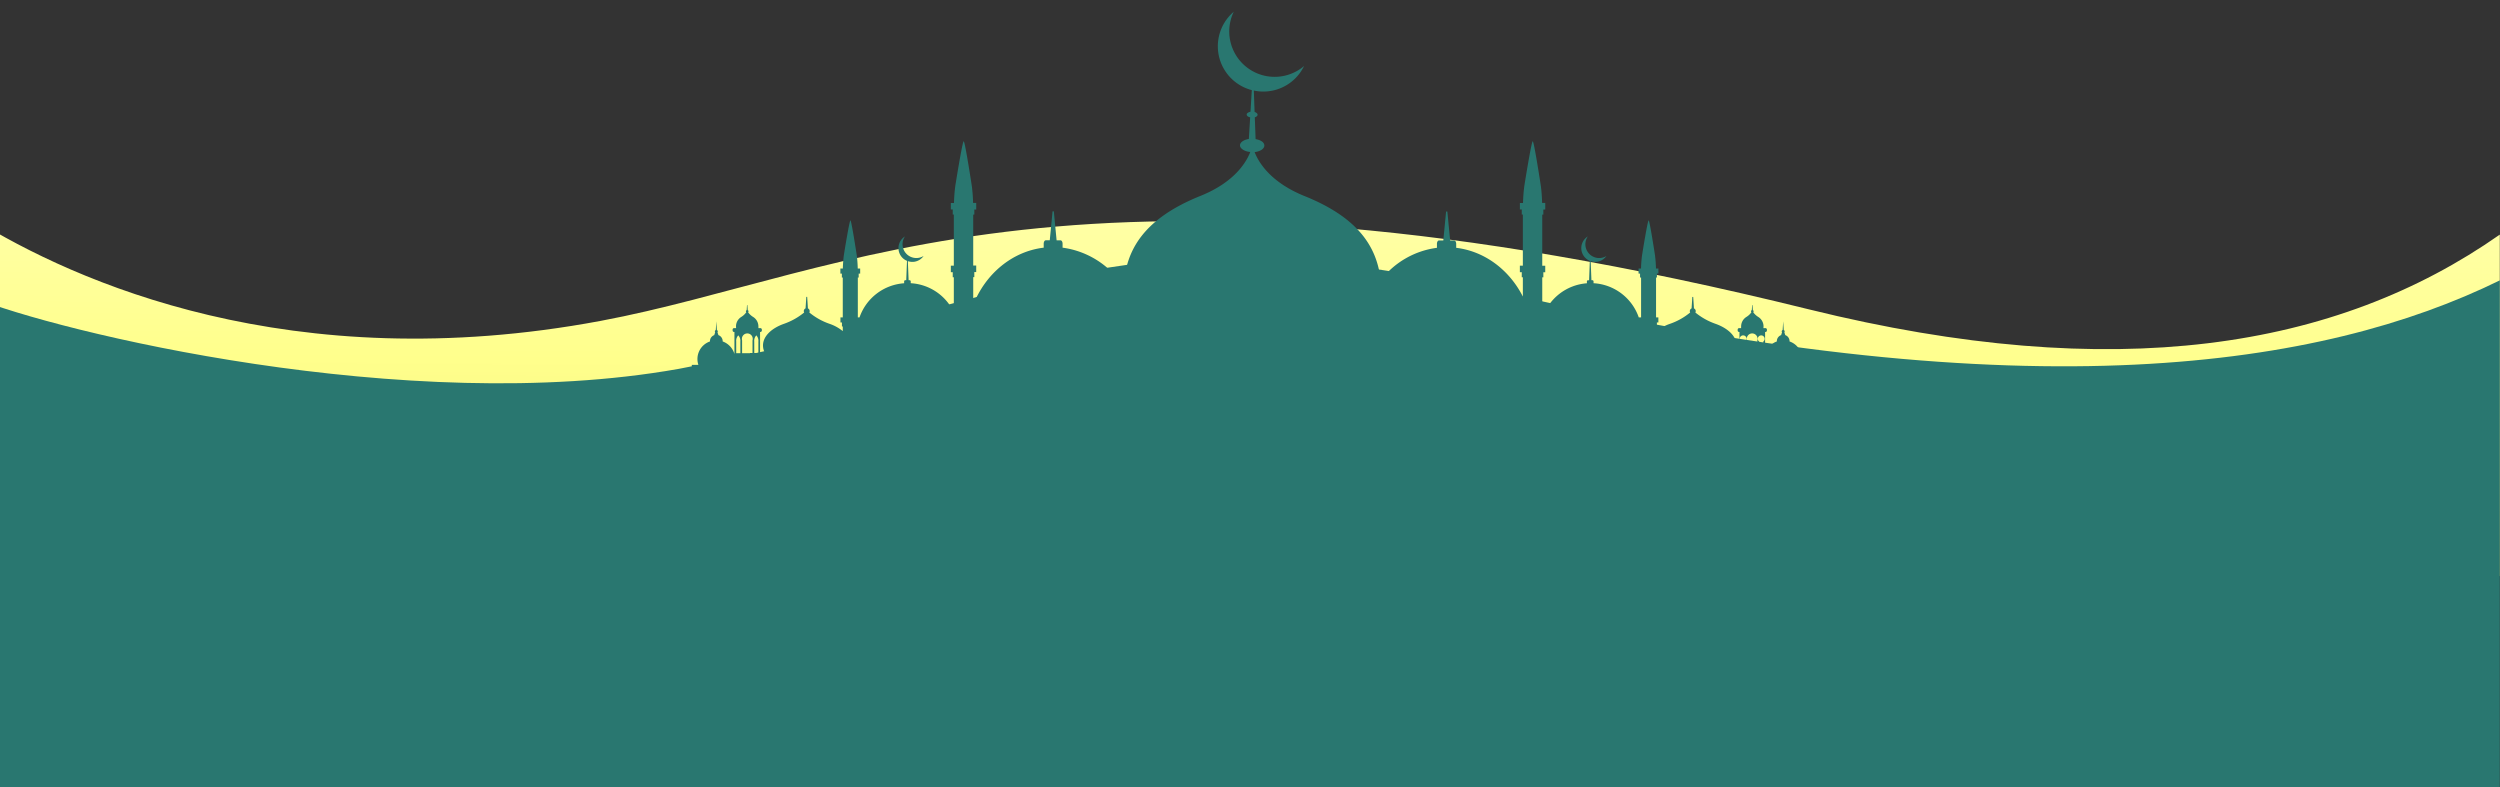 <svg xmlns="http://www.w3.org/2000/svg" xmlns:xlink="http://www.w3.org/1999/xlink" width="1366" height="430.239" viewBox="0 0 1366 430.239"><rect x="0" y="0" width="1366" height="430.239" fill="#333333" stroke="none"/><defs><style>.a{fill:none;}.b{clip-path:url(#a);}.c{fill:url(#b);}.d{fill:#297770;}</style><clipPath id="a"><rect class="a" width="1366" height="430.239" transform="translate(0 156)"/></clipPath><linearGradient id="b" x1="0.47" y1="1.217" x2="0.55" y2="-0.696" gradientUnits="objectBoundingBox"><stop offset="0" stop-color="#986609"/><stop offset="0.04" stop-color="#ac8322"/><stop offset="0.11" stop-color="#c9af48"/><stop offset="0.18" stop-color="#e1d265"/><stop offset="0.25" stop-color="#f1eb7b"/><stop offset="0.31" stop-color="#fbfa88"/><stop offset="0.36" stop-color="#ffff8c"/><stop offset="0.56" stop-color="#ffa"/><stop offset="0.59" stop-color="#ffffa5"/><stop offset="0.63" stop-color="#ffff96"/><stop offset="0.65" stop-color="#ffff8c"/><stop offset="0.8" stop-color="#c8ae47"/><stop offset="0.94" stop-color="#986609"/></linearGradient></defs><g transform="translate(-8.89 -71.44)"><g transform="translate(8.89 -84.56)"><g class="b" transform="translate(0)"><path class="c" d="M1379.945,182.812v186.56H0V174.48c54.956,34.024,173.074,87.083,342.069,55.51,134.877-25.154,259.508-105.391,660.407-6.324C1169.464,264.867,1290.585,245.468,1379.945,182.812Z" transform="translate(-14.055 101.376)"/><path class="d" d="M1379.945,200.928v441.58H0V210.414c43.984,18.071,235.922,65.371,384.855,38.873,206.18-38.87,236.311-90.367,460.689-39.411C1123.646,273.022,1282.728,248.627,1379.945,200.928Z" transform="translate(-14.055 108.272)"/></g><path class="d" d="M189.925,280.8H799.634v-3.371H796.05a10.142,10.142,0,0,0-6.33-12.781s0-.107,0-.153a3.523,3.523,0,0,0-2.334-3.31l-.488-1.525a.841.841,0,0,0,.152-.473.854.854,0,0,0-.5-.778l-.3-4.774h0l-.305,4.774a.854.854,0,0,0-.5.778.825.825,0,0,0,.168.473l-.5,1.525a3.523,3.523,0,0,0-2.333,3.31v.153a10.371,10.371,0,0,0-6.421,6.863V259.48h.183a.808.808,0,0,0,.808-.824v-.473a.808.808,0,0,0-.808-.824h-1.113a5.723,5.723,0,0,0,.076-.93,6.1,6.1,0,0,0-2.9-5.186,9.653,9.653,0,0,1-2.73-2.547.717.717,0,0,0-.2-1.159l-.183-2.76h-.214l-.183,2.761a.7.7,0,0,0-.2,1.159,9.38,9.38,0,0,1-2.73,2.547,6.1,6.1,0,0,0-2.9,5.186,6.311,6.311,0,0,0,0,.93h-1.068a.824.824,0,0,0-.823.823v.473a.824.824,0,0,0,.823.824h.152v11.469h-2.669a8.664,8.664,0,0,0,1.068-4.1c0-4.987-4.576-9.349-11.347-11.789a36.083,36.083,0,0,1-11.149-6.223,1.6,1.6,0,0,0-.763-2.242l-.412-6.284H736.6l-.412,6.284a1.635,1.635,0,0,0-.778,2.242,35.611,35.611,0,0,1-11.149,6.223,22.618,22.618,0,0,0-7.5,4.3v-2.913h.473V254.28h.808V251.5h-1.266V229.74h.473v-2.166h.808V224.8h-1.327a68.021,68.021,0,0,0-.519-7.138S713.3,198.52,712.731,198.5s-3.584,18.927-3.584,18.927a67.462,67.462,0,0,0-.58,7.367h-1.342v2.776h.808v2.166h.565V251.5h-1.266a27.8,27.8,0,0,0-24.707-18.668v-.991a.656.656,0,0,0-.656-.656h-.5l-.412-10.417a7.443,7.443,0,0,0,3.691.32,7.52,7.52,0,0,0,4.911-3.142,7.534,7.534,0,0,1-10.173-10.676,7.519,7.519,0,0,0,1.1,13.345l-.4,10.585h-.564a.625.625,0,0,0-.625.625v1.037a27.819,27.819,0,0,0-24.4,19.125V229.618h.595v-2.776h1.037v-3.554h-1.632V195.348h.595v-2.776h1.037v-3.6h-1.708a87.487,87.487,0,0,0-.671-9.151s-3.737-24.555-4.454-24.555-4.575,24.28-4.575,24.28a86.581,86.581,0,0,0-.732,9.441h-1.723v3.554H643.4v2.776h.595v27.925h-1.632V226.8H643.4v2.776h.595v10.539c-7.351-14.489-20.742-24.738-36.421-26.629v-2.15c0-1.037-.5-1.876-1.144-1.876h-2.166l-1.525-15.816h-.686l-1.525,15.816h-2.349c-.625,0-1.129.839-1.129,1.876v2.15A46.394,46.394,0,0,0,566.3,231.235c-2.044-18.9-12.933-34.514-41.713-46.075-18.82-7.626-25.134-18.729-27.148-23.975,3.05-.336,5.307-1.815,5.307-3.584s-2.013-3.05-4.774-3.493l-.442-11.927c.915-.275,1.525-.808,1.525-1.418s-.671-1.19-1.632-1.525L497,127.555a24.707,24.707,0,0,0,27.453-13.406A24.8,24.8,0,0,1,486.033,84.5a24.768,24.768,0,0,0,9.868,42.826l-.717,11.82c-1.19.214-2.074.824-2.074,1.525s.778,1.281,1.891,1.525l-.717,11.82c-2.791.427-4.85,1.83-4.85,3.508s2.455,3.34,5.628,3.6c-2.013,5.262-8.343,16.4-27.148,23.96-30.64,12.323-41.011,29.222-42,49.766A47.02,47.02,0,0,0,392.5,213.406v-2.15c0-1.037-.5-1.876-1.144-1.876h-2.12l-1.525-15.816h-.686L385.5,209.379h-2.181c-.625,0-1.129.839-1.129,1.876v2.15c-17.3,2.074-31.815,14.336-38.51,31.235V229.5h.595V226.72h1.037v-3.554h-1.632V195.348h.595v-2.776h1.037v-3.6H343.6a87.347,87.347,0,0,0-.671-9.151s-3.737-24.555-4.453-24.555-4.575,24.28-4.575,24.28a86.926,86.926,0,0,0-.732,9.441h-1.723v3.554h1.037v2.776h.595v27.925h-1.632V226.8h1.037v2.776h.595v19.11a27.788,27.788,0,0,0-23.548-15.862v-.991a.656.656,0,0,0-.656-.656h-.5l-.412-10.417a7.443,7.443,0,0,0,3.691.32,7.519,7.519,0,0,0,4.911-3.142,7.534,7.534,0,0,1-10.173-10.676,7.519,7.519,0,0,0,1.1,13.345l-.412,10.585h-.519a.625.625,0,0,0-.625.625v1.037A27.8,27.8,0,0,0,281.556,251.5h-.93V229.74h.473v-2.166h.808V224.8H280.58a68.246,68.246,0,0,0-.519-7.138s-2.913-19.141-3.477-19.156S273,217.432,273,217.432a67.725,67.725,0,0,0-.564,7.366h-1.342v2.776h.808v2.166h.5V251.5h-1.266v2.776h.808v2.166h.458v2.562a23.152,23.152,0,0,0-7.122-3.95,35.611,35.611,0,0,1-11.149-6.223,1.635,1.635,0,0,0-.778-2.242l-.4-6.284h-.473l-.412,6.284a1.6,1.6,0,0,0-.763,2.242,36.084,36.084,0,0,1-11.149,6.223c-6.8,2.44-11.347,6.8-11.347,11.789a8.663,8.663,0,0,0,1.068,4.1h-2.669V259.48h.153a.824.824,0,0,0,.824-.824v-.473a.824.824,0,0,0-.824-.824H226.3a6.327,6.327,0,0,0,0-.93,6.1,6.1,0,0,0-2.9-5.185,9.38,9.38,0,0,1-2.73-2.547.7.7,0,0,0-.2-1.159l-.183-2.76h-.214l-.183,2.761a.717.717,0,0,0-.2,1.159,9.654,9.654,0,0,1-2.73,2.547,6.1,6.1,0,0,0-2.9,5.185,5.725,5.725,0,0,0,.076.93h-1.113a.808.808,0,0,0-.808.824v.473a.808.808,0,0,0,.808.824h.183v12.033a10.371,10.371,0,0,0-6.421-6.863V264.5a3.523,3.523,0,0,0-2.333-3.31l-.5-1.525a.823.823,0,0,0,.168-.473.854.854,0,0,0-.5-.778l-.3-4.774h0l-.305,4.774a.854.854,0,0,0-.5.778.839.839,0,0,0,.153.473l-.5,1.525a3.523,3.523,0,0,0-2.333,3.31s0,.107,0,.153a10.142,10.142,0,0,0-6.329,12.781H189.91Zm583.187-16.09a1.876,1.876,0,1,1,2.257,0v6.345h-2.257Zm-6.665-.671a2.959,2.959,0,1,1,5.689,0v7.016H767.82v-.107h-1.373Zm-3.2.671a1.876,1.876,0,1,1,2.242,0v6.238h-2.242Zm-539.217,0a4.286,4.286,0,0,1,1.129-3.386,4.286,4.286,0,0,1,1.129,3.386v6.238h-2.242Zm-6.634-.671a2.959,2.959,0,1,1,5.689,0v6.909h-1.373v.107h-4.316Zm-3.218.671a4.285,4.285,0,0,1,1.129-3.386,4.27,4.27,0,0,1,1.129,3.386v6.345h-2.257Z" transform="translate(188.09 77.92)"/></g></g></svg>